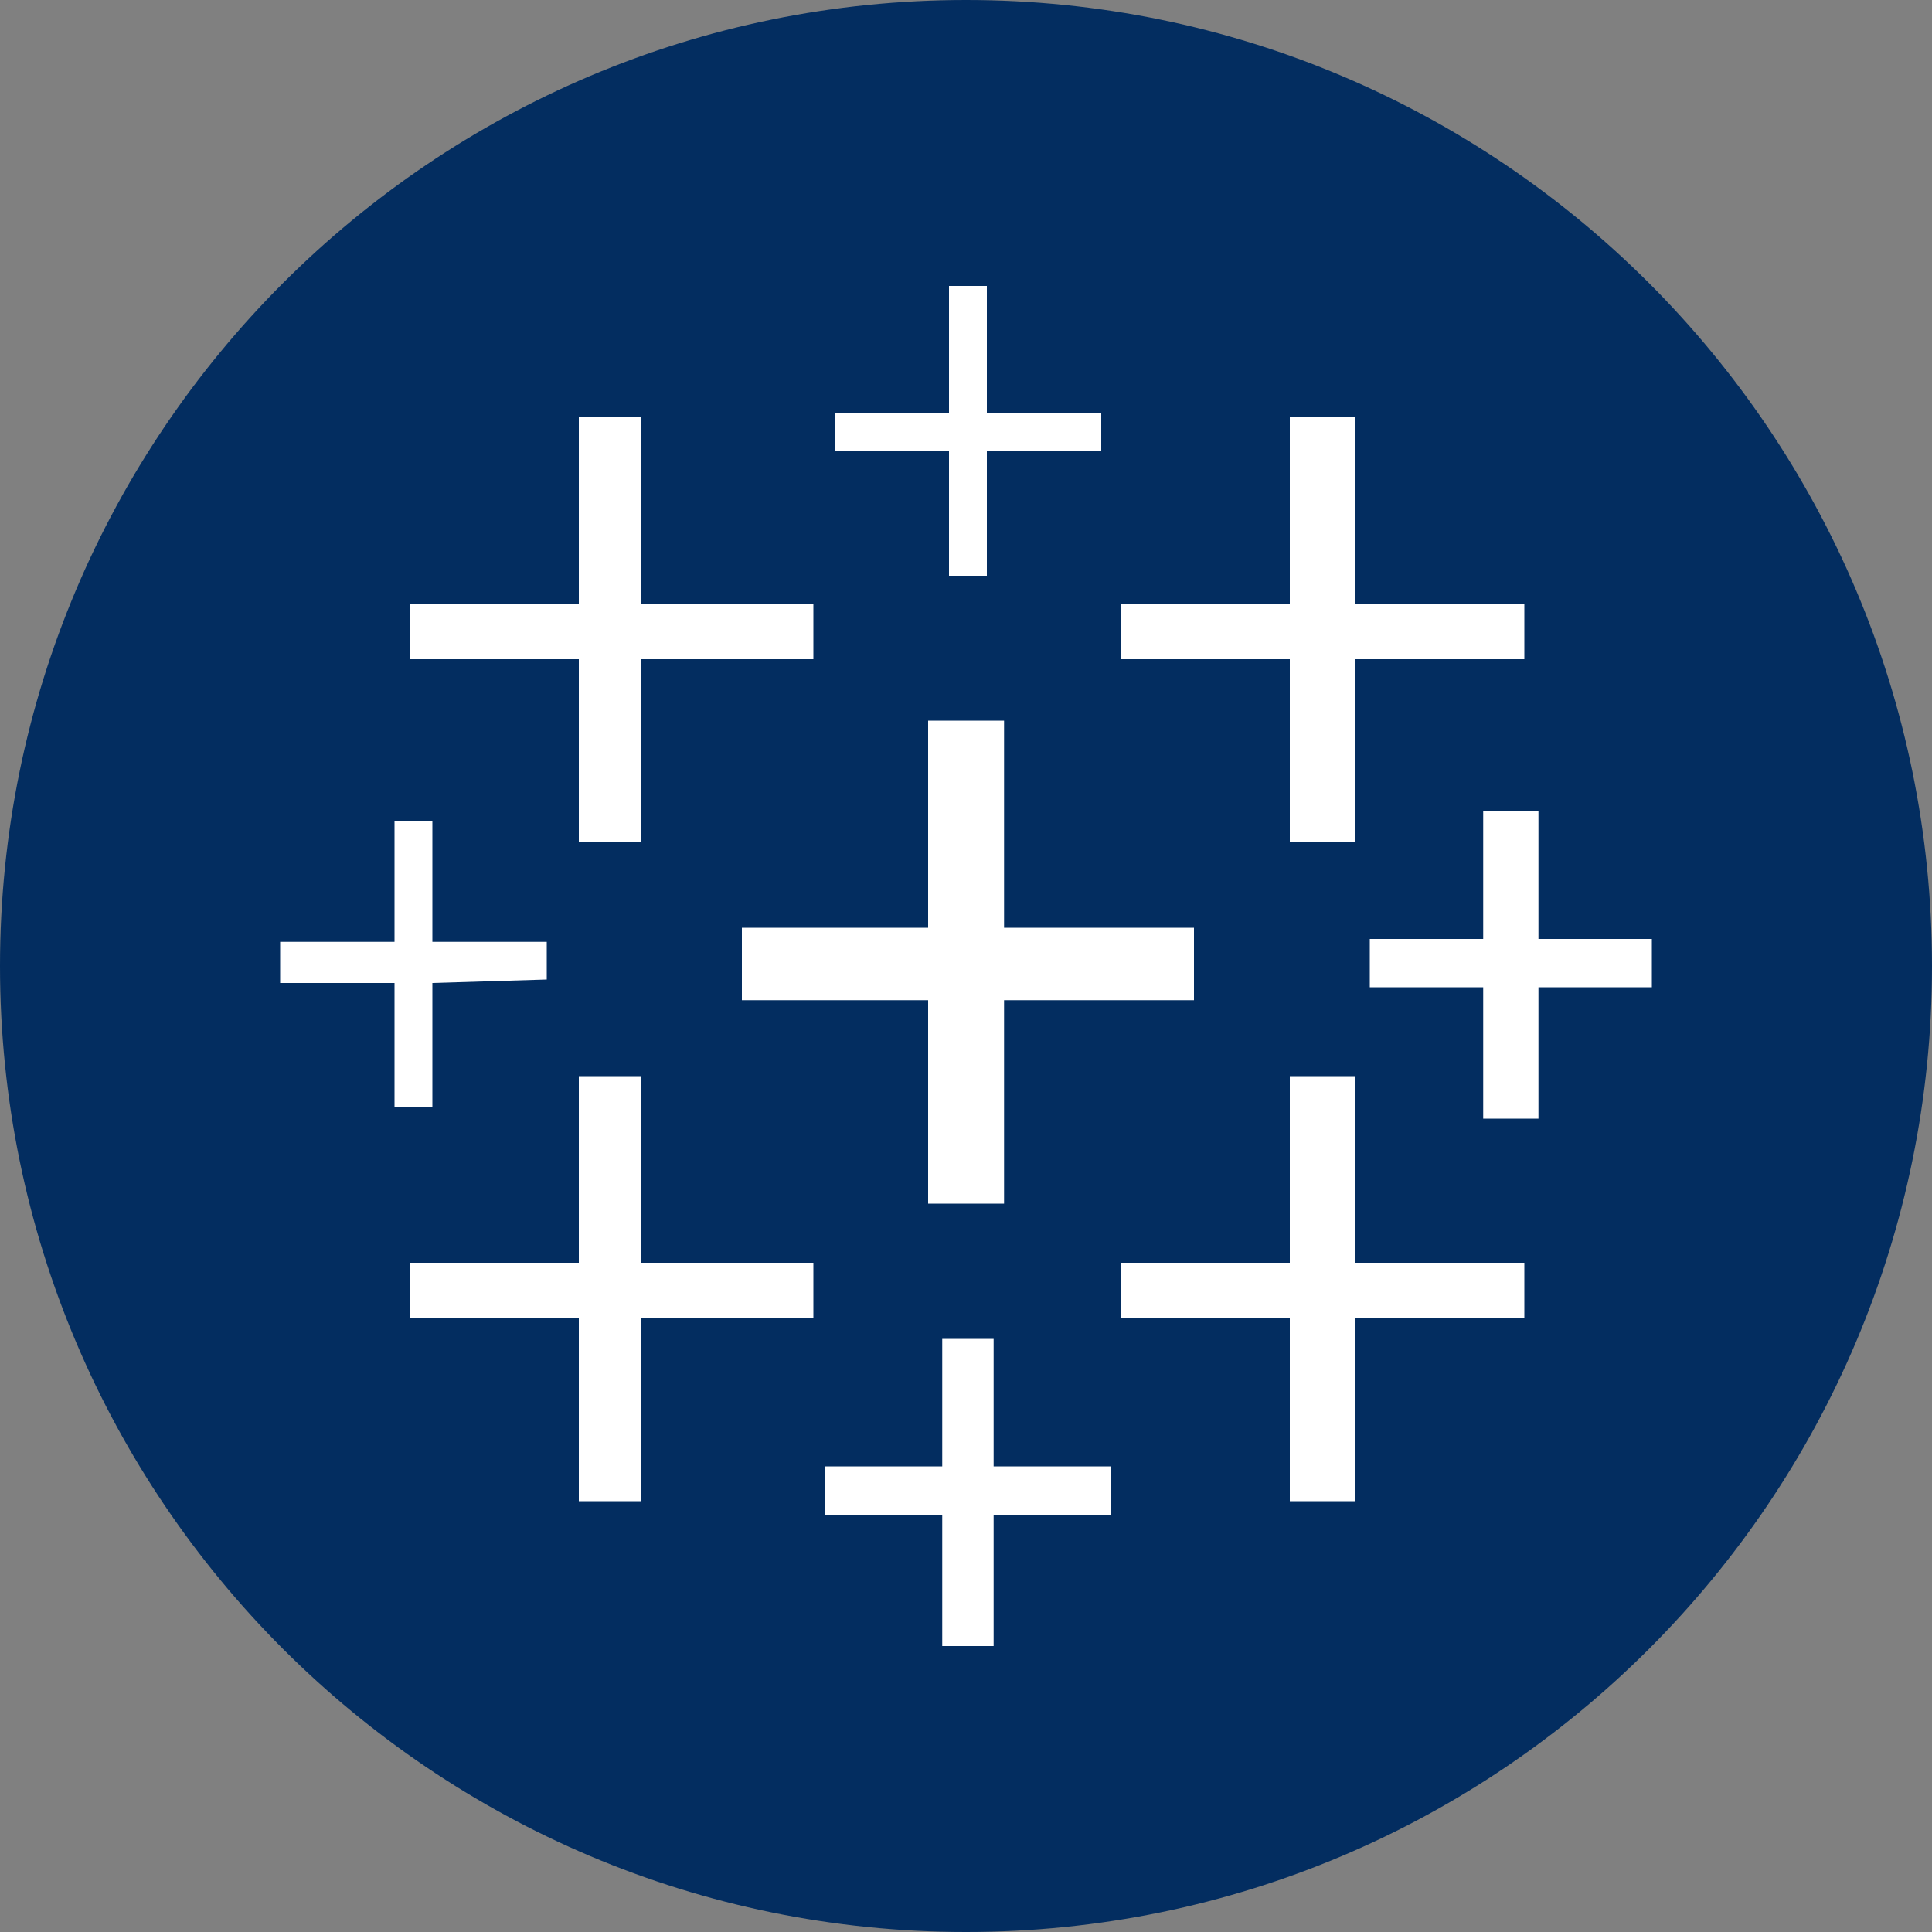 <svg xmlns="http://www.w3.org/2000/svg" xmlns:lucid="lucid" width="100" height="100"><rect width="100%" height="100%" fill="#808080" stroke="none"/><g lucid:page-tab-id="0_0" stroke="#000" stroke-opacity="0" stroke-width="2.34"><path d="M100 50c0 27.6-22.4 50-50 50S0 77.6 0 50 22.4 0 50 0s50 22.4 50 50z" fill="#032d60"/><path d="M61.8 51.77h-9.83V62.3h-3.93V51.77H38.4v-3.75h9.64V37.3h3.93v10.72h9.83v3.75zM42.1 65.36h-8.92V55.7h-3.22v9.66H21.2v2.86h8.76v9.48h3.22v-9.48h8.92v-2.86zM78.9 31.26h-8.76V21.6h-3.38v9.66H58v2.86h8.76v9.48h3.38v-9.48h8.76v-2.86zM57.5 75.9h-6.07v-6.6h-2.66v6.6H42.7v2.5h6.07v6.8h2.66v-6.8h6.07v-2.5zM42.1 31.26h-8.92V21.6h-3.22v9.66H21.2v2.86h8.76v9.48h3.22v-9.48h8.92v-2.86zM85.5 48.6h-5.87V42h-2.86v6.6H70.9v2.5h5.87v6.8h2.86v-6.8h5.87v-2.5zM78.9 65.36h-8.76V55.7h-3.38v9.66H58v2.86h8.76v9.48h3.38v-9.48h8.76v-2.86zM57 21.4h-5.92v-6.6h-1.96v6.6H43.2v1.96h5.92v6.44h1.96v-6.44H57V21.4zM28.3 48.75h-5.92V42.5h-1.96v6.25H14.5v2.13h5.92v6.42h1.96v-6.42l5.92-.18v-1.95z" fill="#fff"/></g></svg>